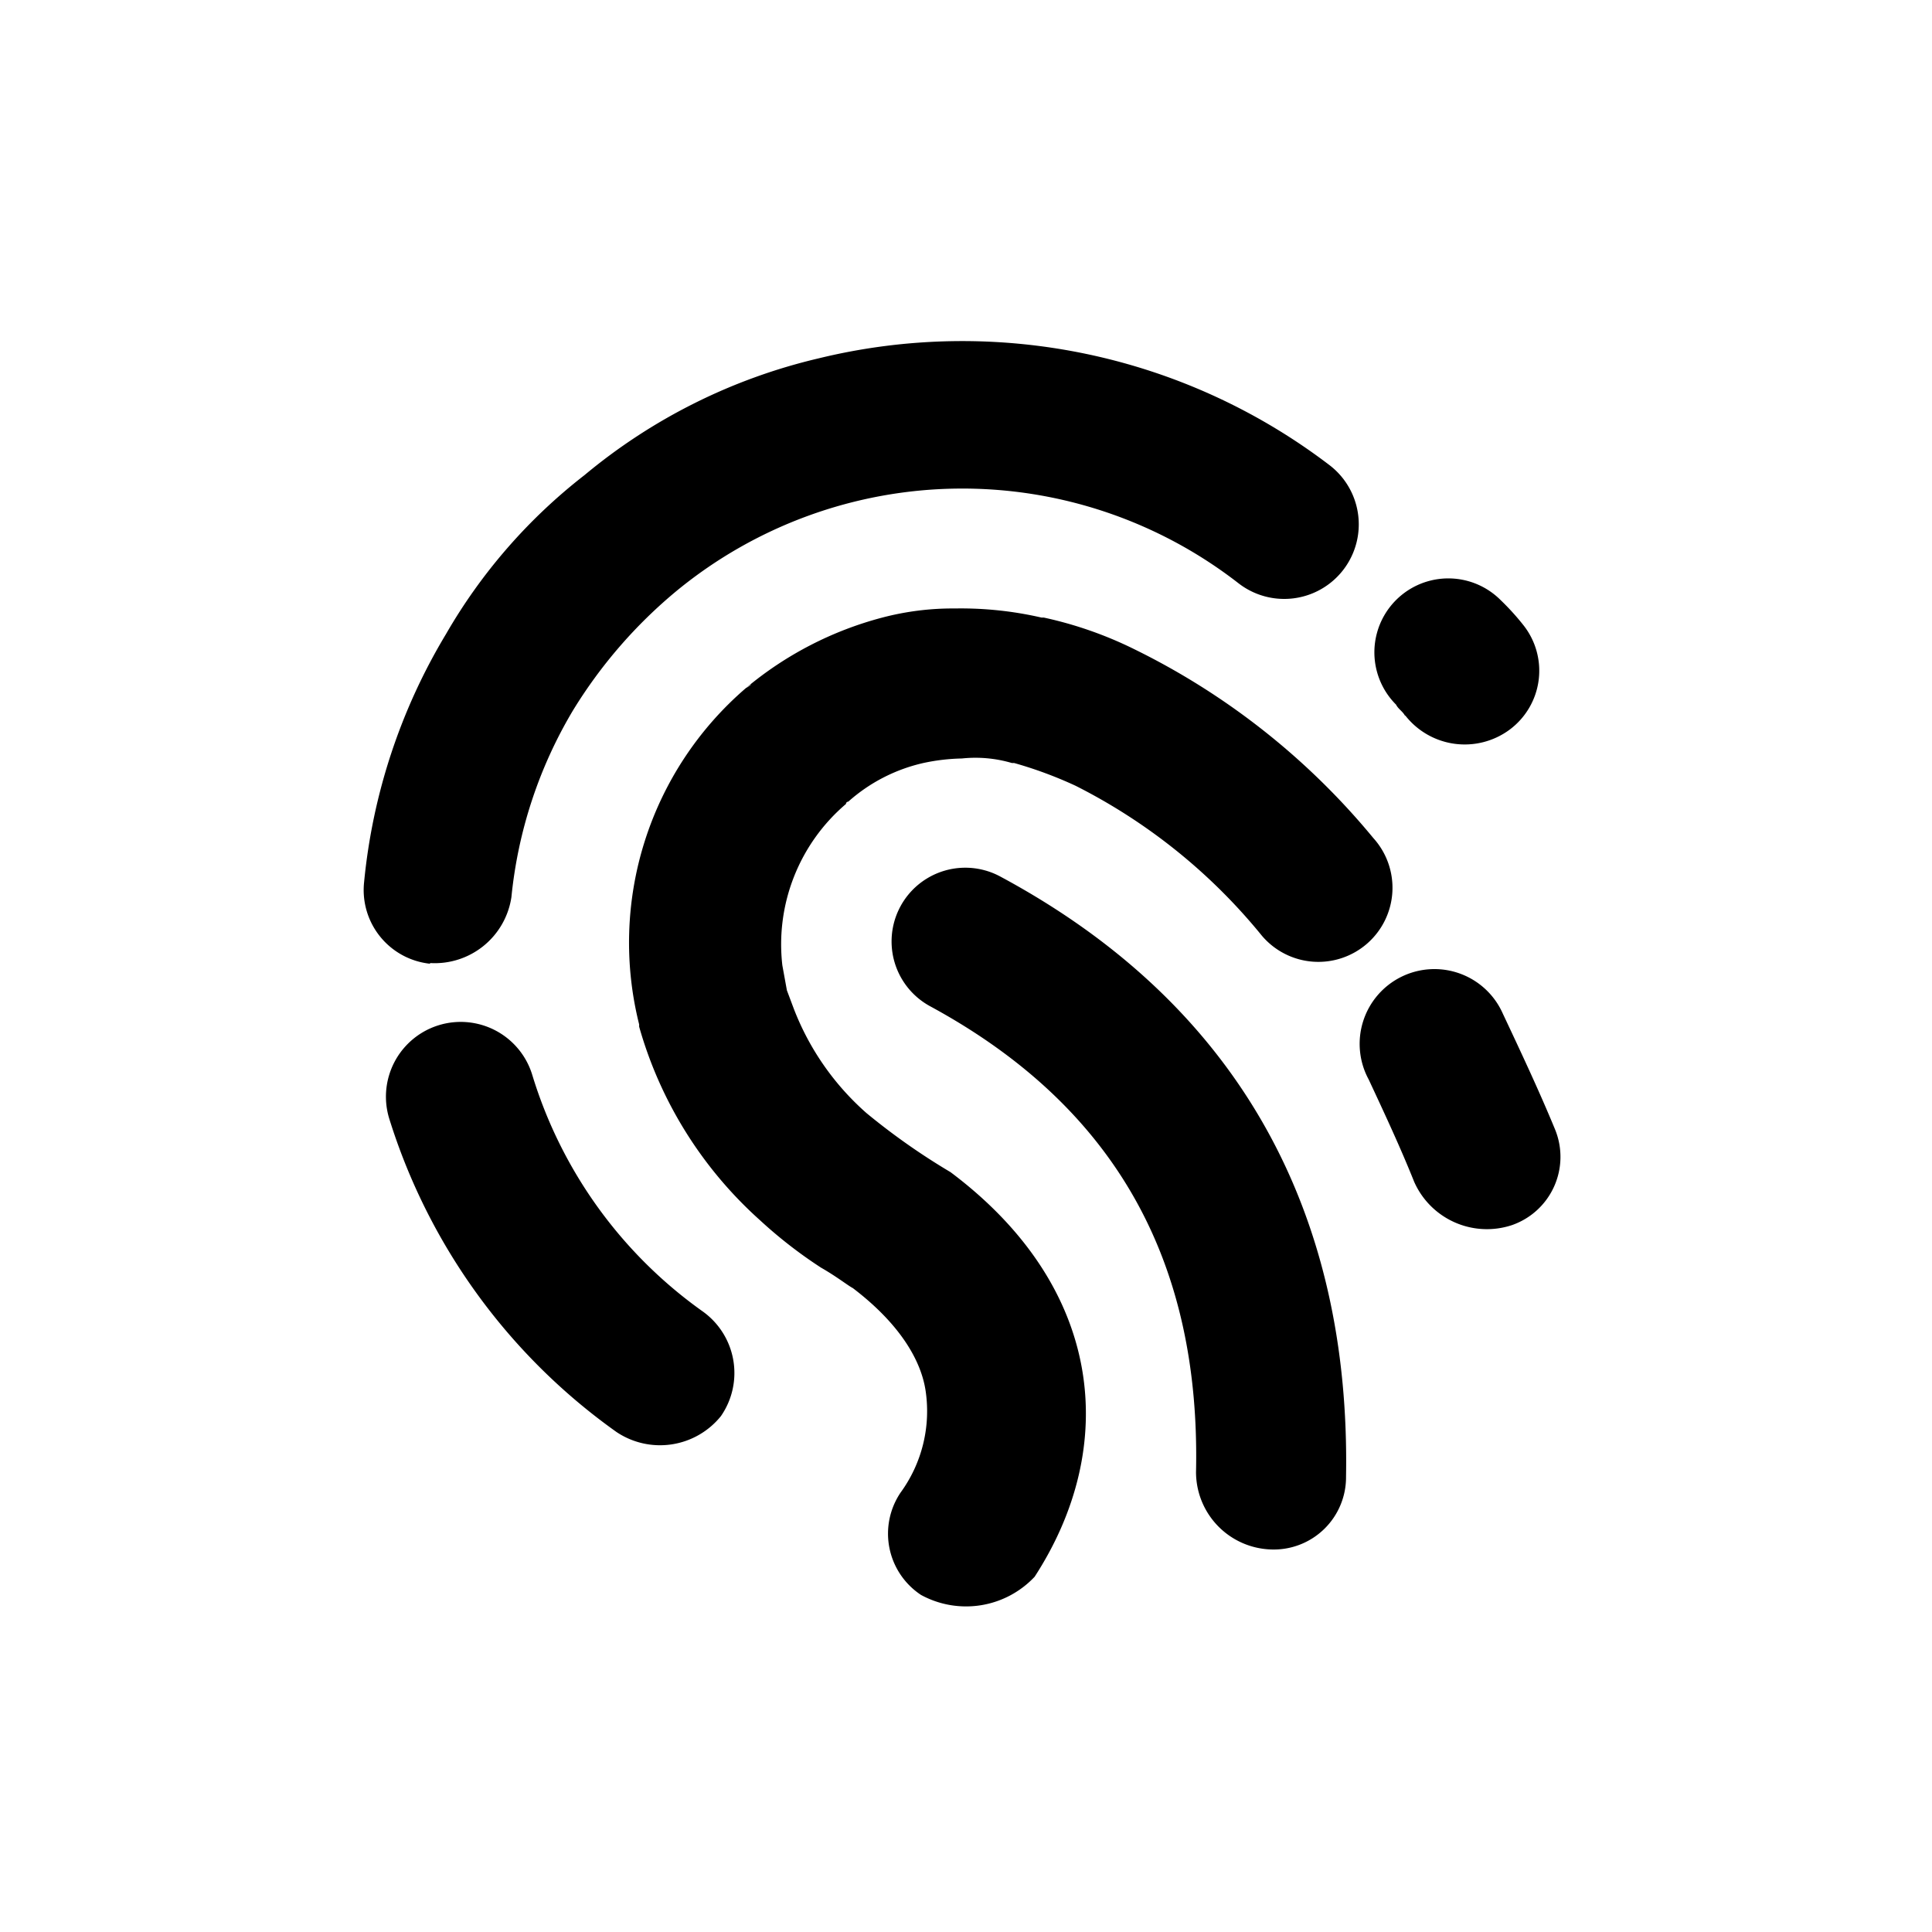 <?xml version="1.0"?>
<svg xmlns="http://www.w3.org/2000/svg" viewBox="0 0 85 85">
  <defs>
    <style>.a24cbce0-942e-4dd1-97f8-3c139b49fc1c{fill:none;}</style>
  </defs>
  <g id="bd1f13df-145f-46b1-ad14-4594cc2c0395" data-name="Layer 2">
    <g id="e213661f-a87e-4631-8fdf-8335aafeff7b" data-name="Layer 1">
      <circle class="a24cbce0-942e-4dd1-97f8-3c139b49fc1c" cx="42.5" cy="42.5" r="42.5"/>
      <path d="M40.52,70.17a3.23,3.23,0,0,1-.9-4.5,6.08,6.08,0,0,0,1.1-4.5c-.2-1.3-1.1-2.9-3.2-4.5-.2-.1-.7-.5-1.4-.9a20.09,20.09,0,0,1-2.7-2.1,18,18,0,0,1-5.3-8.5v-.1a14.77,14.77,0,0,1,4.7-14.8c.2-.1.4-.3,0,0a15.48,15.48,0,0,1,6-3.1,12.19,12.19,0,0,1,3.2-.4,15.81,15.81,0,0,1,3.8.4h.1a17.2,17.2,0,0,1,4,1.4,31.71,31.71,0,0,1,10.5,8.3,3.26,3.26,0,1,1-4.9,4.3,25.16,25.16,0,0,0-8.2-6.6,18.08,18.08,0,0,0-2.7-1h-.1a5.66,5.66,0,0,0-2.2-.2,8.81,8.81,0,0,0-1.7.2,7.43,7.43,0,0,0-3.3,1.7.1.1,0,0,0-.1.1,8.11,8.11,0,0,0-2.8,7.1l.2,1.1.3.8a11.73,11.73,0,0,0,3.2,4.6,29.32,29.32,0,0,0,3.7,2.6c6.8,5.1,7.4,12.1,3.7,17.8A4.14,4.14,0,0,1,40.52,70.17Zm12.1-5.4c.2-9.1-3.4-16-11.7-20.5a3.24,3.24,0,1,1,3.1-5.7c10.6,5.7,15.4,14.9,15.2,26.4a3.18,3.18,0,0,1-3.3,3.2A3.41,3.41,0,0,1,52.62,64.77ZM27.12,63a26.62,26.62,0,0,1-10-13.8,3.29,3.29,0,0,1,6.3-1.9,19.85,19.85,0,0,0,7.5,10.4,3.33,3.33,0,0,1,.8,4.6A3.44,3.44,0,0,1,27.12,63Zm35.1-11c-.6-1.5-1.3-3-2-4.5a3.29,3.29,0,1,1,5.9-2.9c.8,1.7,1.6,3.4,2.3,5.1a3.18,3.18,0,0,1-1.9,4.2A3.5,3.5,0,0,1,62.22,52Zm-43.3-9.6a3.26,3.26,0,0,1-2.9-3.6,26,26,0,0,1,3.6-10.9,24.09,24.09,0,0,1,6.1-7A25,25,0,0,1,36,15.77a26.65,26.65,0,0,1,22.5,4.7,3.28,3.28,0,1,1-4,5.2,19.8,19.8,0,0,0-24.7.3,21.17,21.17,0,0,0-4.6,5.3,19.88,19.88,0,0,0-2.7,8.2A3.41,3.41,0,0,1,18.92,42.37Zm42.9-10.9c-.1-.2-.3-.3-.4-.5a3.25,3.25,0,0,1,4.6-4.6,11,11,0,0,1,1,1.1,3.23,3.23,0,0,1-.6,4.6A3.32,3.32,0,0,1,61.82,31.47Z"/>
    </g>
  </g>
</svg>